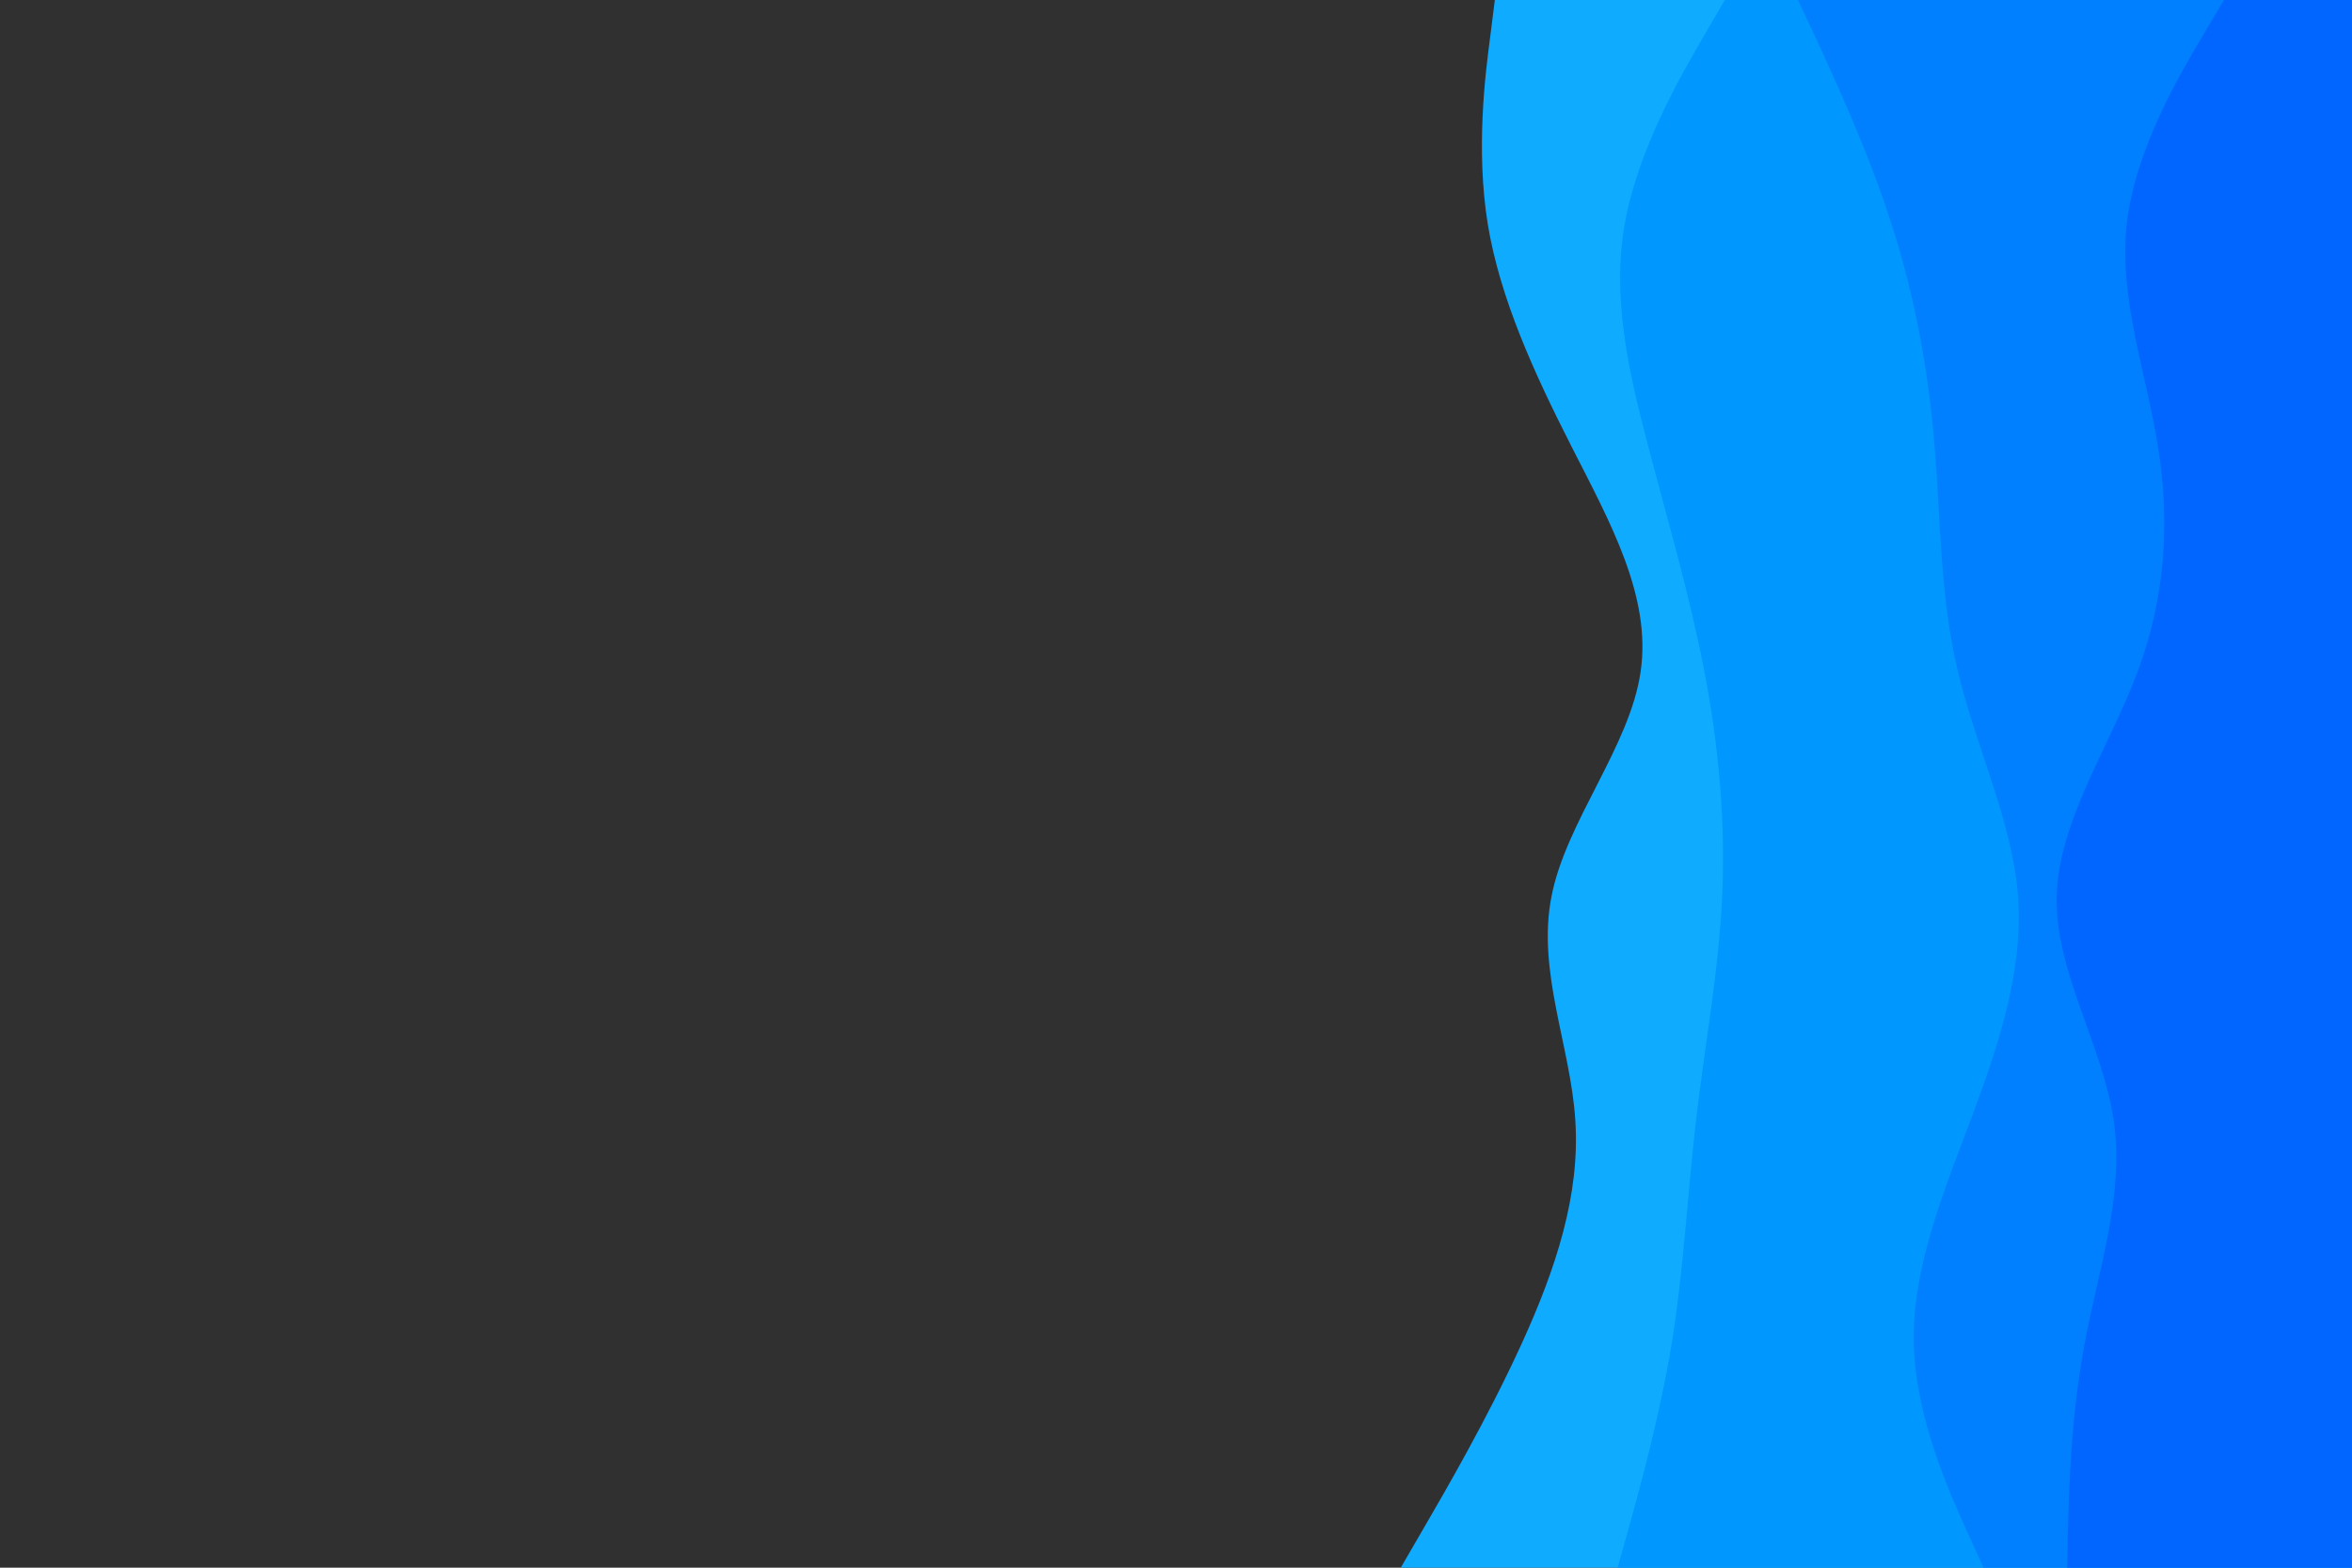 <svg id="visual" viewBox="0 0 900 600" width="900" height="600" xmlns="http://www.w3.org/2000/svg" xmlns:xlink="http://www.w3.org/1999/xlink" version="1.1"><rect x="0" y="0" width="900" height="600" fill="#303030"></rect><path d="M536 600L544.3 585.7C552.7 571.3 569.3 542.7 582.3 514.2C595.3 485.7 604.7 457.3 602.8 428.8C601 400.3 588 371.7 593.7 343C599.3 314.3 623.7 285.7 627.8 257C632 228.3 616 199.7 601.5 171.2C587 142.7 574 114.3 569.3 85.8C564.7 57.3 568.3 28.7 570.2 14.3L572 0L900 0L900 14.3C900 28.7 900 57.3 900 85.8C900 114.3 900 142.7 900 171.2C900 199.7 900 228.3 900 257C900 285.7 900 314.3 900 343C900 371.7 900 400.3 900 428.8C900 457.3 900 485.7 900 514.2C900 542.7 900 571.3 900 585.7L900 600Z" fill="#0eabff"></path><path d="M619 600L623 585.7C627 571.3 635 542.7 639.7 514.2C644.3 485.7 645.7 457.3 649 428.8C652.3 400.3 657.7 371.7 659 343C660.3 314.3 657.7 285.7 652.2 257C646.7 228.3 638.3 199.7 630.8 171.2C623.3 142.7 616.7 114.3 621.7 85.8C626.7 57.3 643.3 28.7 651.7 14.3L660 0L900 0L900 14.3C900 28.7 900 57.3 900 85.8C900 114.3 900 142.7 900 171.2C900 199.7 900 228.3 900 257C900 285.7 900 314.3 900 343C900 371.7 900 400.3 900 428.8C900 457.3 900 485.7 900 514.2C900 542.7 900 571.3 900 585.7L900 600Z" fill="#0097ff"></path><path d="M759 600L752.5 585.7C746 571.3 733 542.7 732.3 514.2C731.7 485.7 743.3 457.3 754 428.8C764.7 400.3 774.3 371.7 772.2 343C770 314.3 756 285.7 749.2 257C742.3 228.3 742.7 199.7 740.3 171.2C738 142.7 733 114.3 723.8 85.8C714.7 57.3 701.3 28.7 694.7 14.3L688 0L900 0L900 14.3C900 28.7 900 57.3 900 85.8C900 114.3 900 142.7 900 171.2C900 199.7 900 228.3 900 257C900 285.7 900 314.3 900 343C900 371.7 900 400.3 900 428.8C900 457.3 900 485.7 900 514.2C900 542.7 900 571.3 900 585.7L900 600Z" fill="#0080ff"></path><path d="M791 600L791.3 585.7C791.7 571.3 792.3 542.7 797.7 514.2C803 485.7 813 457.3 808.8 428.8C804.7 400.3 786.3 371.7 787 343C787.7 314.3 807.3 285.7 818 257C828.7 228.3 830.3 199.7 825.8 171.2C821.3 142.7 810.7 114.3 813.8 85.8C817 57.3 834 28.7 842.5 14.3L851 0L900 0L900 14.3C900 28.7 900 57.3 900 85.8C900 114.3 900 142.7 900 171.2C900 199.7 900 228.3 900 257C900 285.7 900 314.3 900 343C900 371.7 900 400.3 900 428.8C900 457.3 900 485.7 900 514.2C900 542.7 900 571.3 900 585.7L900 600Z" fill="#0066ff"></path></svg>